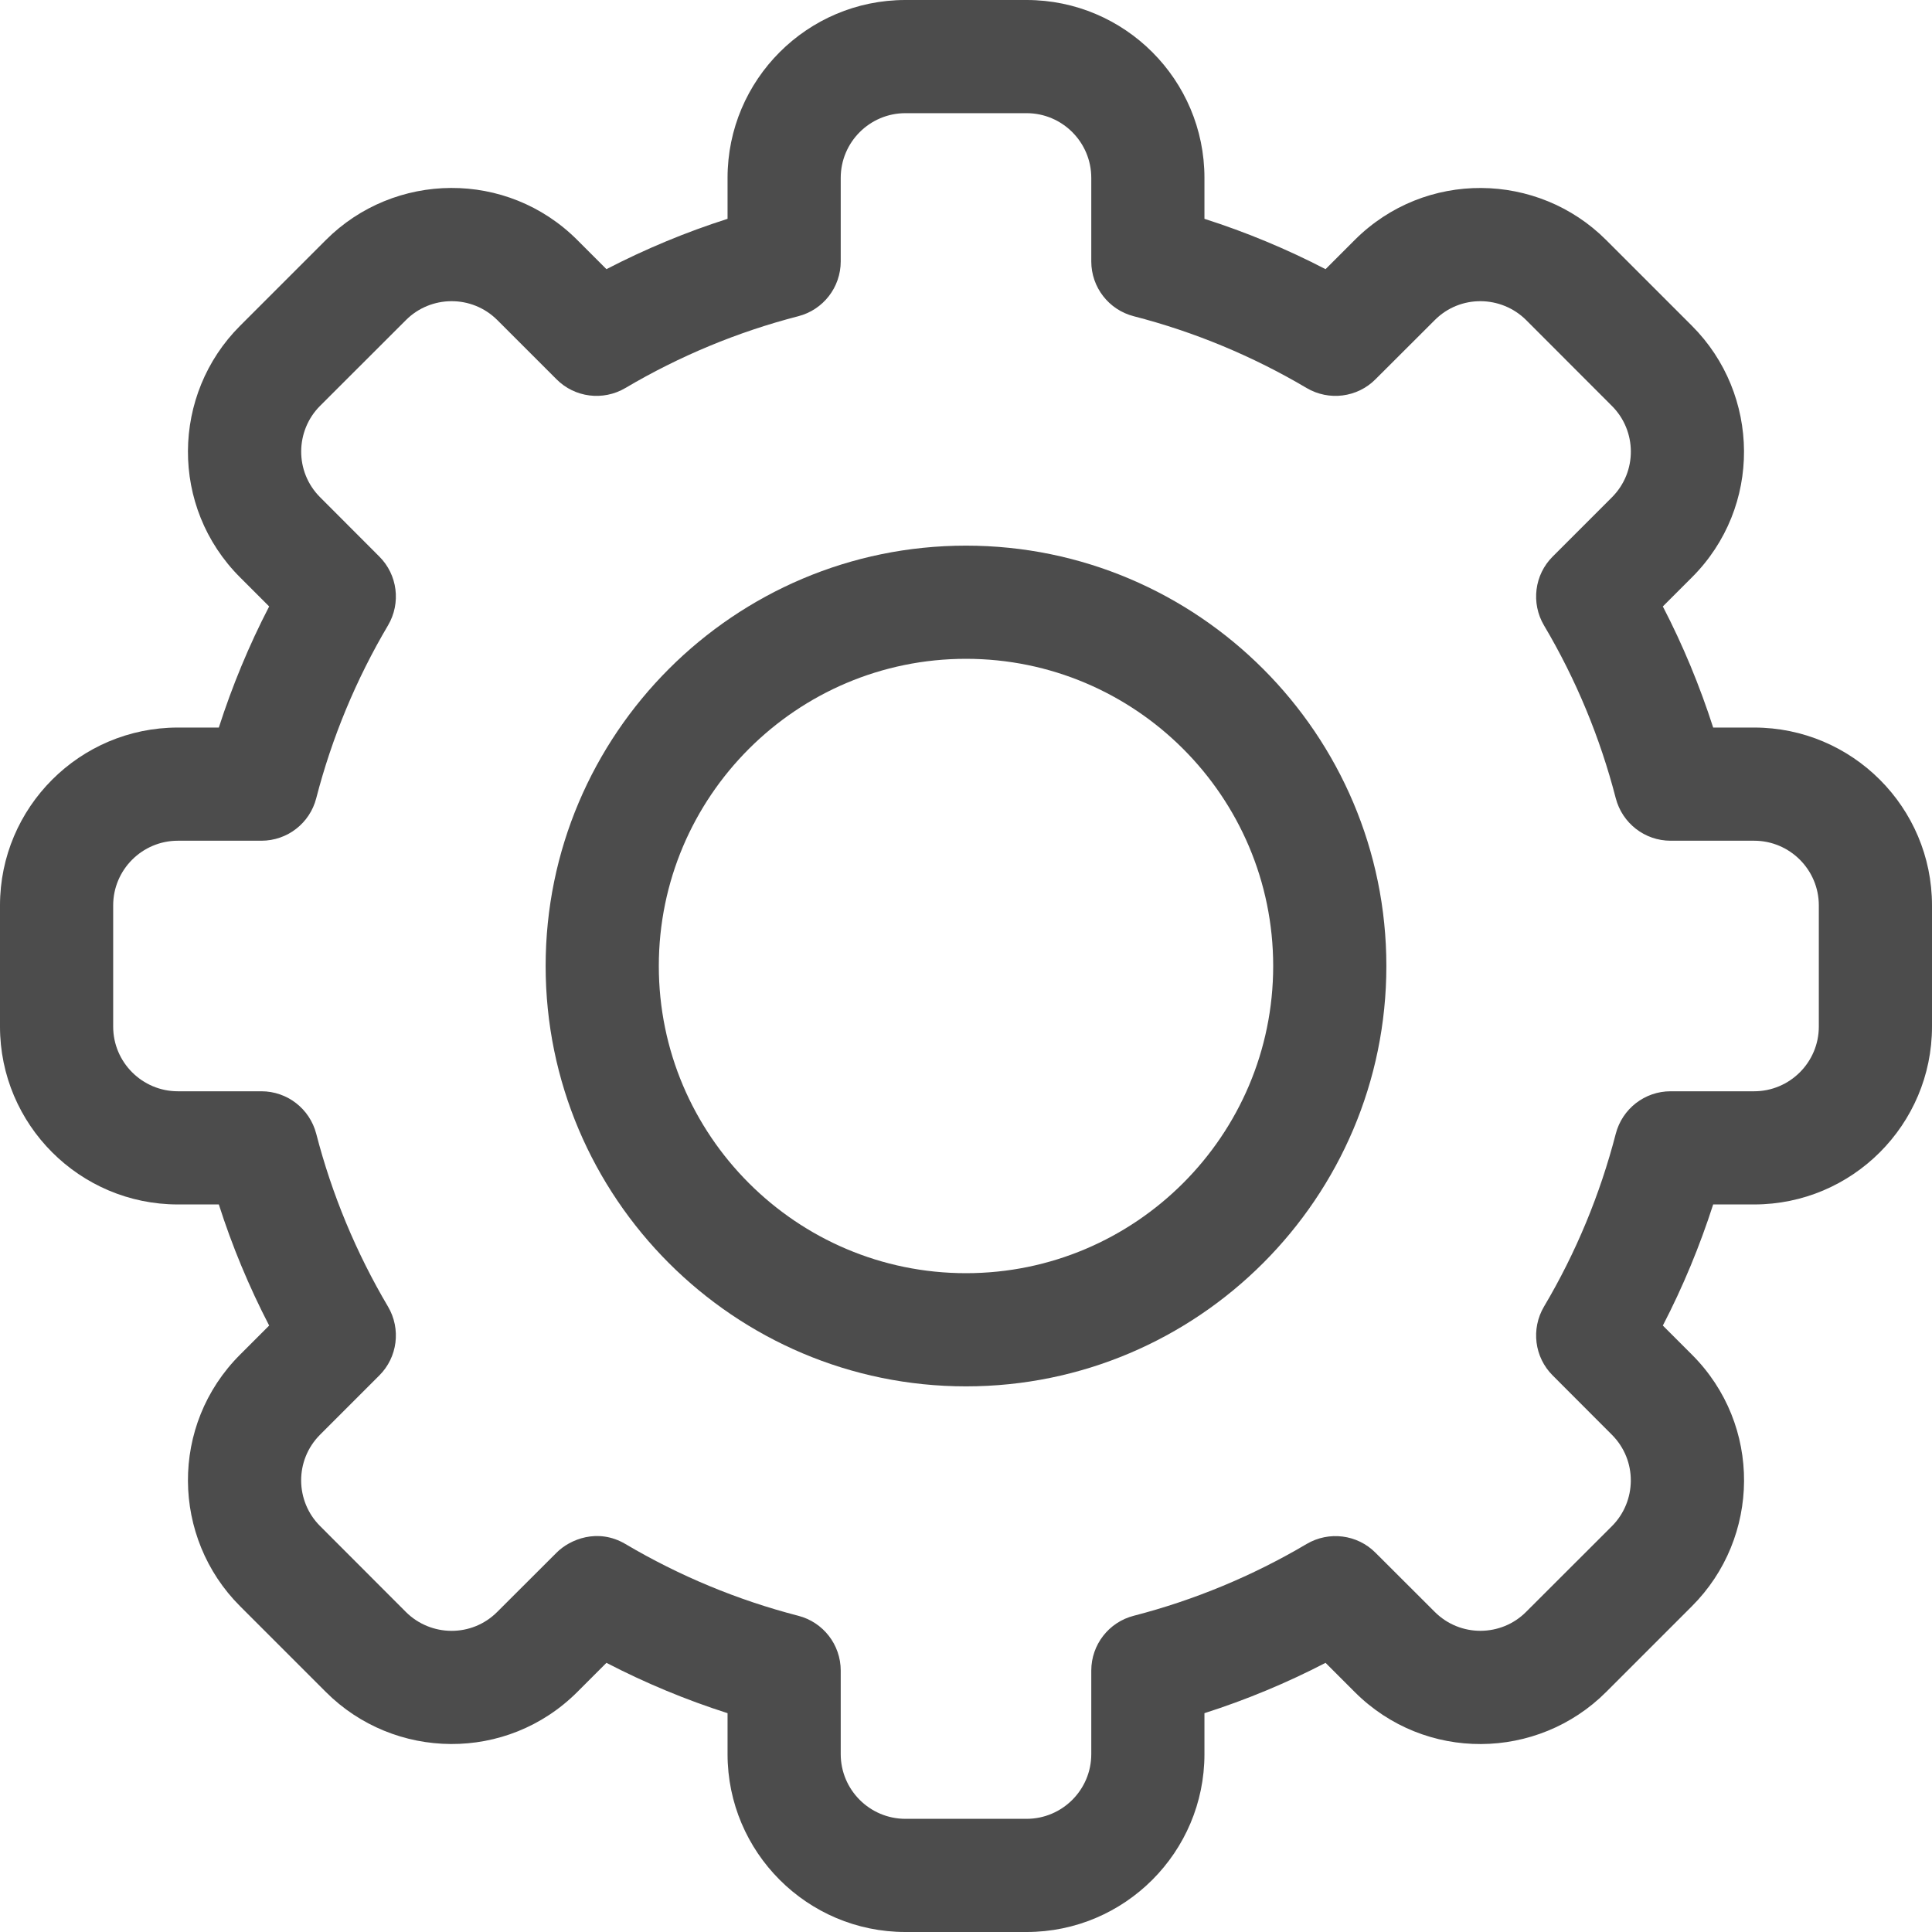 <?xml version="1.0" encoding="UTF-8"?>
<svg width="19px" height="19px" viewBox="0 0 19 19" version="1.1" xmlns="http://www.w3.org/2000/svg" xmlns:xlink="http://www.w3.org/1999/xlink">
    <title>setting</title>
    <g id="Page-1" stroke="none" stroke-width="1" fill="none" fill-rule="evenodd" opacity="0.7">
        <g id="Senshive" transform="translate(-1225, -70)" fill="#000000" fill-rule="nonzero">
            <g id="setting" transform="translate(1225, 70)">
                <path d="M10.096,19 L8.904,19 C7.939,19 7.155,18.215 7.155,17.251 L7.155,16.848 C6.745,16.717 6.346,16.551 5.964,16.353 L5.678,16.639 C4.985,17.332 3.876,17.312 3.204,16.639 L2.361,15.796 C1.687,15.123 1.668,14.014 2.361,13.322 L2.647,13.036 C2.449,12.654 2.283,12.255 2.152,11.845 L1.749,11.845 C0.785,11.845 0,11.061 0,10.096 L0,8.904 C0,7.939 0.785,7.155 1.749,7.155 L2.152,7.155 C2.284,6.745 2.449,6.346 2.647,5.964 L2.361,5.678 C1.668,4.986 1.687,3.877 2.361,3.204 L3.204,2.361 C3.878,1.686 4.987,1.669 5.678,2.361 L5.964,2.647 C6.346,2.449 6.745,2.283 7.155,2.152 L7.155,1.749 C7.155,0.785 7.939,0 8.904,0 L10.096,0 C11.061,0 11.845,0.785 11.845,1.749 L11.845,2.152 C12.255,2.283 12.654,2.449 13.036,2.647 L13.322,2.361 C14.015,1.668 15.124,1.688 15.796,2.361 L16.639,3.204 C17.312,3.877 17.332,4.986 16.639,5.678 L16.353,5.964 C16.551,6.346 16.716,6.745 16.848,7.155 L17.251,7.155 C18.215,7.155 19,7.939 19,8.904 L19,10.096 C19,11.061 18.215,11.845 17.251,11.845 L16.848,11.845 C16.716,12.255 16.551,12.654 16.353,13.036 L16.639,13.322 C17.332,14.014 17.313,15.123 16.639,15.796 L15.796,16.639 C15.122,17.314 14.013,17.331 13.322,16.639 L13.036,16.353 C12.654,16.551 12.255,16.717 11.845,16.848 L11.845,17.251 C11.845,18.215 11.061,19 10.096,19 Z M6.15,15.184 C6.681,15.498 7.254,15.736 7.85,15.89 C8.096,15.953 8.268,16.175 8.268,16.429 L8.268,17.251 C8.268,17.601 8.553,17.887 8.904,17.887 L10.096,17.887 C10.447,17.887 10.732,17.601 10.732,17.251 L10.732,16.429 C10.732,16.175 10.904,15.953 11.15,15.89 C11.746,15.736 12.319,15.498 12.85,15.184 C13.069,15.055 13.348,15.09 13.527,15.27 L14.11,15.852 C14.361,16.103 14.764,16.097 15.008,15.852 L15.852,15.009 C16.096,14.765 16.104,14.362 15.852,14.11 L15.27,13.527 C15.09,13.348 15.055,13.069 15.184,12.85 C15.499,12.319 15.736,11.746 15.89,11.15 C15.954,10.904 16.175,10.732 16.429,10.732 L17.251,10.732 C17.601,10.732 17.887,10.447 17.887,10.096 L17.887,8.904 C17.887,8.553 17.601,8.268 17.251,8.268 L16.429,8.268 C16.175,8.268 15.954,8.096 15.89,7.85 C15.736,7.254 15.499,6.681 15.184,6.15 C15.055,5.931 15.09,5.652 15.27,5.473 L15.852,4.891 C16.104,4.639 16.097,4.236 15.852,3.992 L15.009,3.148 C14.764,2.904 14.361,2.896 14.11,3.148 L13.527,3.73 C13.348,3.91 13.069,3.945 12.85,3.816 C12.319,3.502 11.747,3.264 11.15,3.11 C10.904,3.047 10.732,2.825 10.732,2.571 L10.732,1.749 C10.732,1.399 10.447,1.113 10.096,1.113 L8.904,1.113 C8.553,1.113 8.268,1.399 8.268,1.749 L8.268,2.571 C8.268,2.825 8.096,3.047 7.85,3.11 C7.254,3.264 6.681,3.502 6.15,3.816 C5.931,3.945 5.652,3.91 5.473,3.73 L4.891,3.148 C4.64,2.897 4.236,2.903 3.992,3.148 L3.148,3.991 C2.904,4.235 2.896,4.638 3.148,4.89 L3.73,5.473 C3.91,5.652 3.945,5.931 3.816,6.15 C3.502,6.681 3.264,7.254 3.11,7.85 C3.047,8.096 2.825,8.268 2.571,8.268 L1.749,8.268 C1.399,8.268 1.113,8.553 1.113,8.904 L1.113,10.096 C1.113,10.447 1.399,10.732 1.749,10.732 L2.571,10.732 C2.825,10.732 3.046,10.904 3.11,11.15 C3.264,11.746 3.502,12.319 3.816,12.85 C3.945,13.069 3.91,13.348 3.73,13.527 L3.148,14.109 C2.896,14.361 2.903,14.764 3.148,15.008 L3.991,15.852 C4.236,16.097 4.639,16.104 4.89,15.852 L5.473,15.27 C5.605,15.137 5.88,15.025 6.15,15.184 L6.15,15.184 Z" id="Shape"></path>
                <path d="M9.5,13.634 C7.22,13.634 5.366,11.779 5.366,9.5 C5.366,7.221 7.22,5.366 9.5,5.366 C11.78,5.366 13.634,7.221 13.634,9.5 C13.634,11.779 11.78,13.634 9.5,13.634 Z M9.5,6.479 C7.834,6.479 6.479,7.834 6.479,9.5 C6.479,11.166 7.834,12.521 9.5,12.521 C11.166,12.521 12.521,11.166 12.521,9.5 C12.521,7.834 11.166,6.479 9.5,6.479 L9.5,6.479 Z" id="Shape"></path>
            </g>
        </g>
    </g>
</svg>